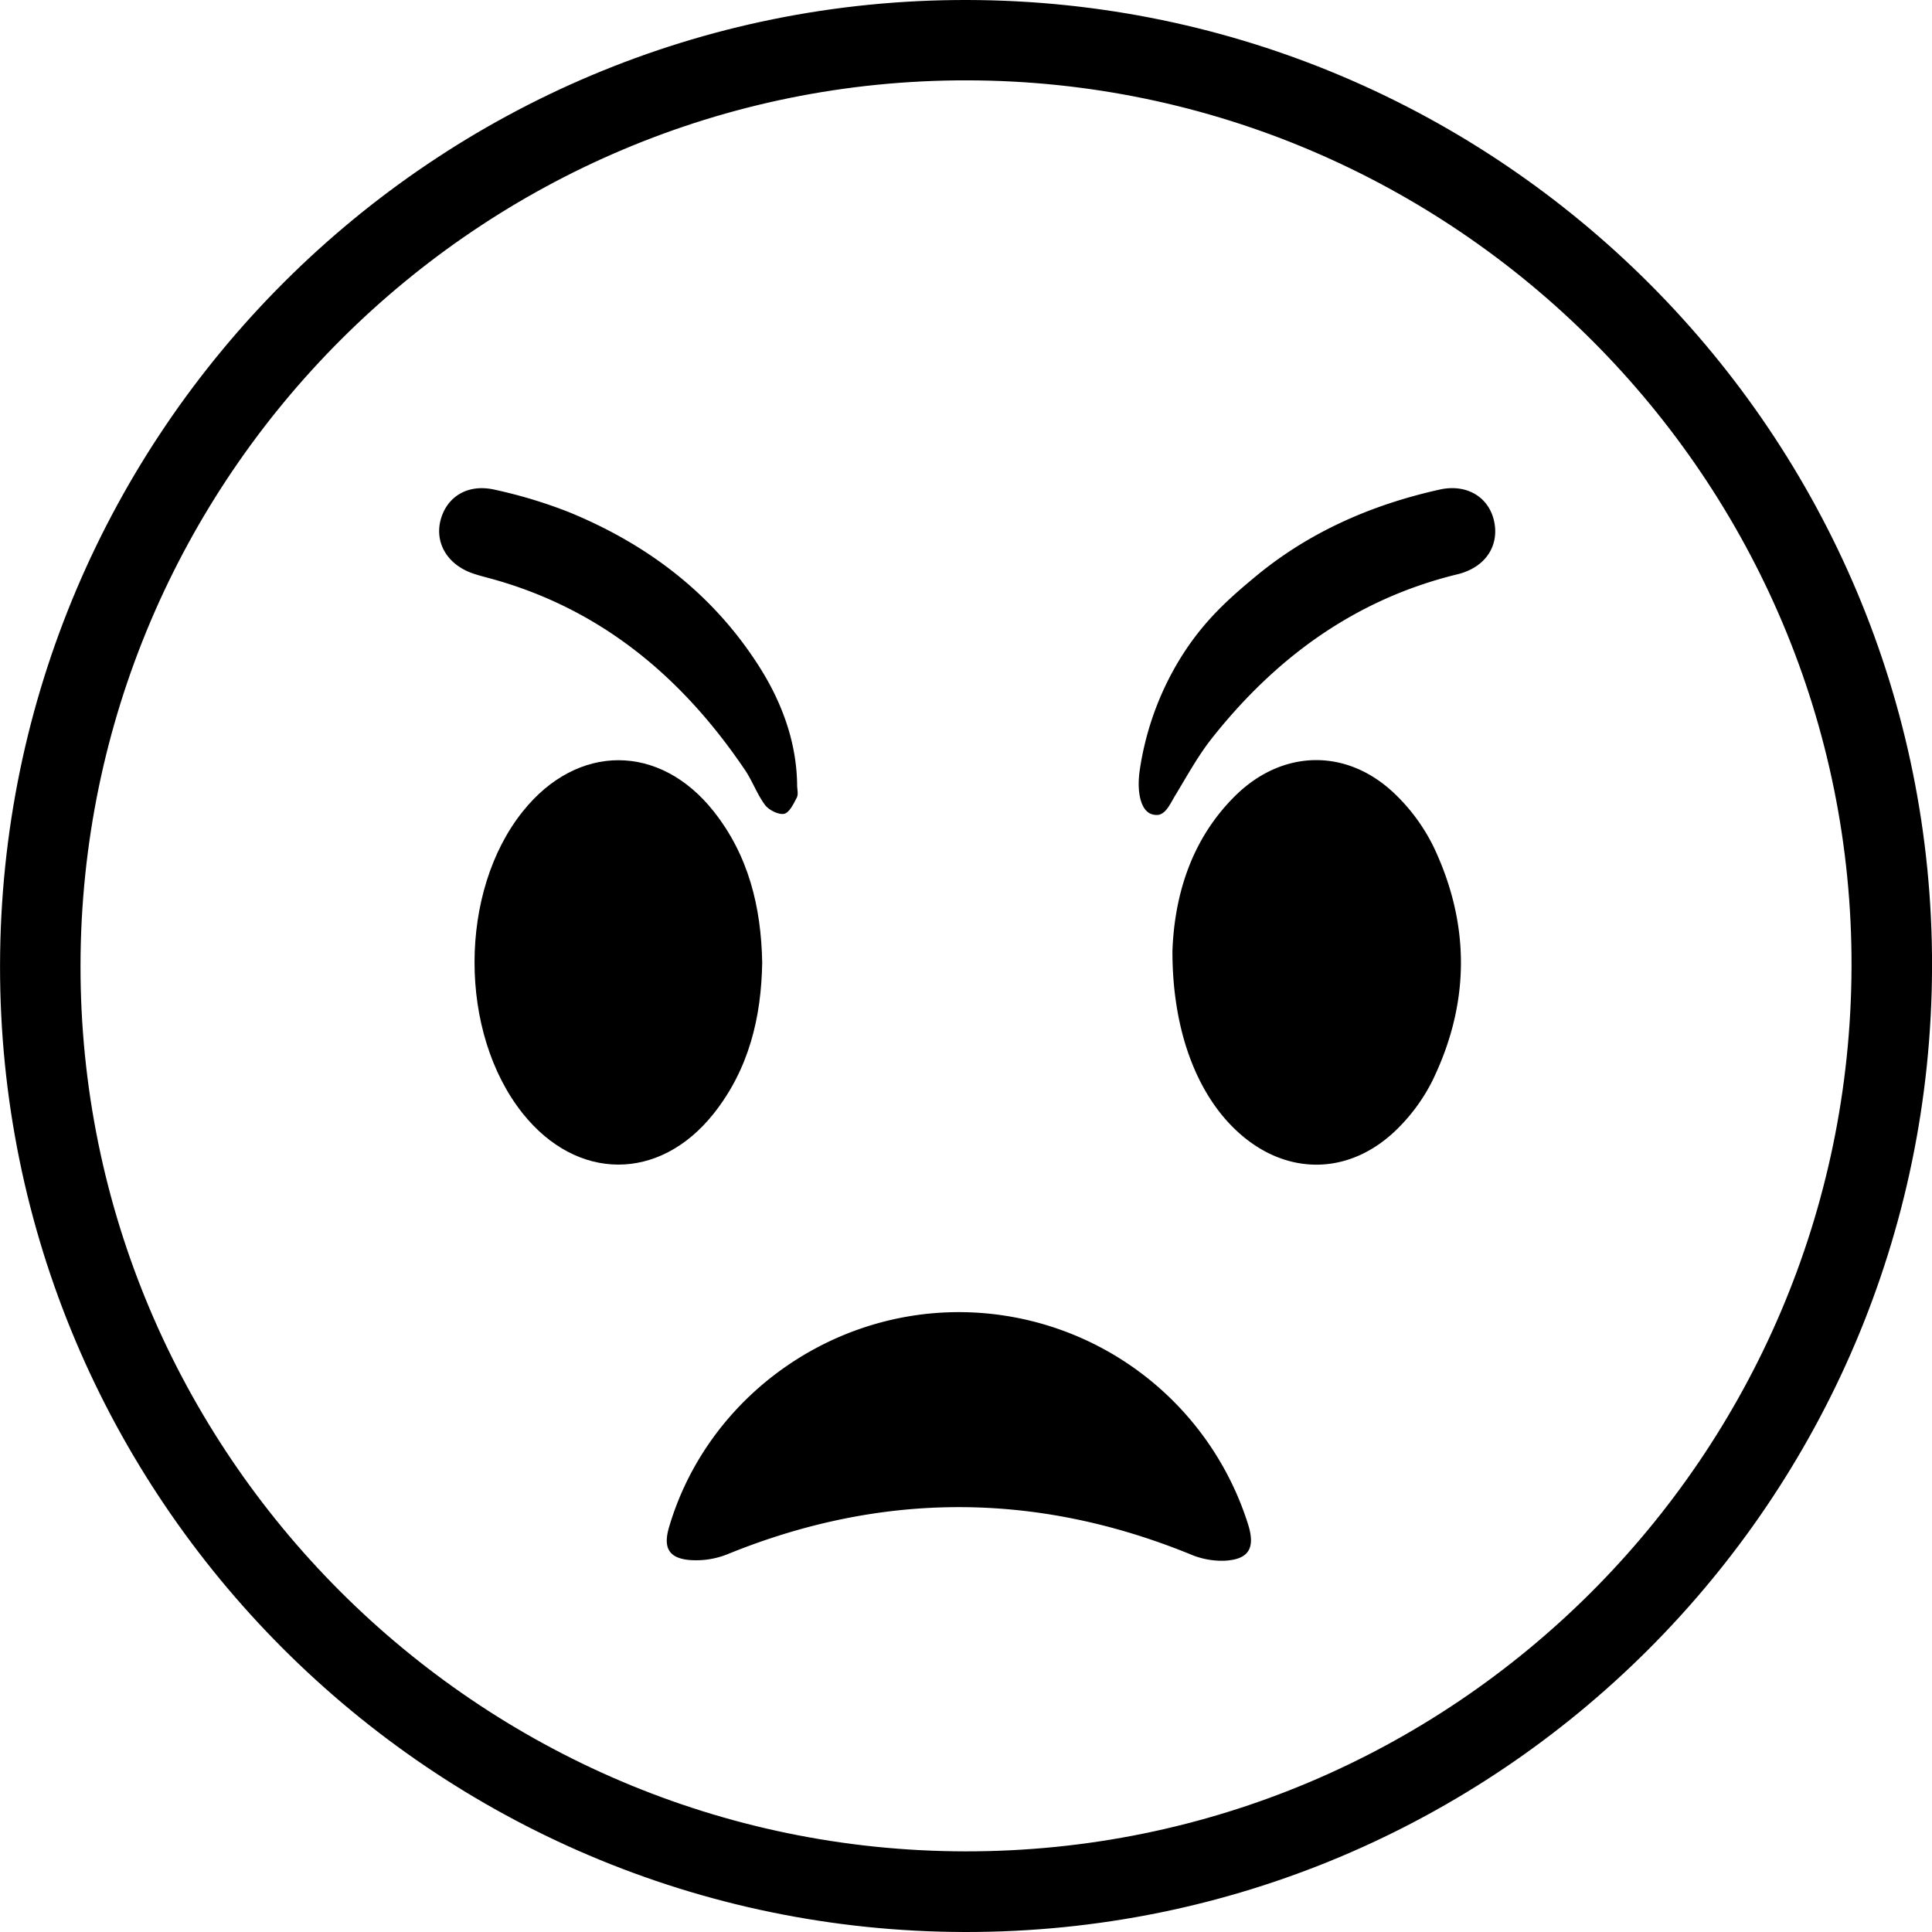 <svg id="Layer_1" data-name="Layer 1" xmlns="http://www.w3.org/2000/svg" viewBox="0 0 454.71 454.71"><title>13</title><path d="M-6373.07,1440.43a71.44,71.44,0,0,1,68.16,50.06c1.7,5.52.12,8.17-5.63,8.45a18.83,18.83,0,0,1-7.78-1.43q-54.62-22.33-109.21-.08a19.78,19.78,0,0,1-9,1.33c-4.85-.47-6.09-3-4.69-7.73C-6432.47,1461.3-6404.39,1440.45-6373.07,1440.43Z" transform="translate(6598.69 -1131.61)"/><path d="M-6322.75,1355.44c0.44-12.08,3.89-25.75,14.74-36.49,11.28-11.16,26.67-11.3,37.95-.16a44.22,44.22,0,0,1,8.87,12.32c8.59,18.27,8.45,36.75-.41,54.93a42.69,42.69,0,0,1-7.32,10.35c-11.79,12.5-28.17,12.39-40.1,0C-6317.63,1387.45-6322.77,1373.12-6322.75,1355.44Z" transform="translate(6598.69 -1131.61)"/><path d="M-6419.3,1358.1c-0.2,13-3.15,25.2-11.45,35.64-12.74,16-32.14,15.94-44.92-.08-15.14-19-15.11-52.27.07-71.14,12.83-16,32.2-16,44.92.1C-6422.49,1333-6419.56,1345.06-6419.3,1358.1Z" transform="translate(6598.69 -1131.61)"/><path d="M-6330.5,1313.29a69.63,69.63,0,0,1,8.29-24.5c5.74-10.15,12.36-16,19.38-21.79,12.16-10,26.63-16.54,43-20.17,6.25-1.38,11.29,1.66,12.68,7,1.52,5.91-1.68,11.27-8.51,12.94-24,5.85-42.73,19.55-57.82,38.62-3.31,4.19-5.91,9-8.68,13.55-1.06,1.76-2,4-3.78,4.44a3.61,3.61,0,0,1-2-.27C-6330.18,1322.1-6331.12,1318.12-6330.5,1313.29Z" transform="translate(6598.69 -1131.61)"/><path d="M-6411.08,1316.38c0,1,.33,2.15-0.07,2.93-0.76,1.47-1.76,3.58-3,3.84s-3.57-.86-4.48-2.08c-1.93-2.58-3-5.76-4.86-8.44-14.77-21.78-33.91-37.8-59.75-44.86-1.36-.37-2.74-0.72-4.08-1.17-5.91-2-9-7-7.73-12.36,1.4-5.7,6.41-8.85,12.82-7.37a113.32,113.32,0,0,1,17.43,5.27c18.8,7.7,34.33,19.59,45.2,37C-6414,1298.16-6411.17,1307.36-6411.08,1316.38Z" transform="translate(6598.69 -1131.61)"/><path d="M-6598.68,1358.79c0.19-125.62,102.27-227.46,227.71-227.18s227.35,102.39,227,227.64c-0.35,125.64-102.2,227.25-227.59,227.07S-6598.88,1484.11-6598.68,1358.79Zm18.94,0c-0.17,114.69,93.37,208.39,208.21,208.55s208.23-93.1,208.61-208.15c0.38-114.57-93.25-208.46-208.09-208.67S-6579.57,1243.83-6579.74,1358.83Z" transform="translate(6598.69 -1131.61)"/></svg>